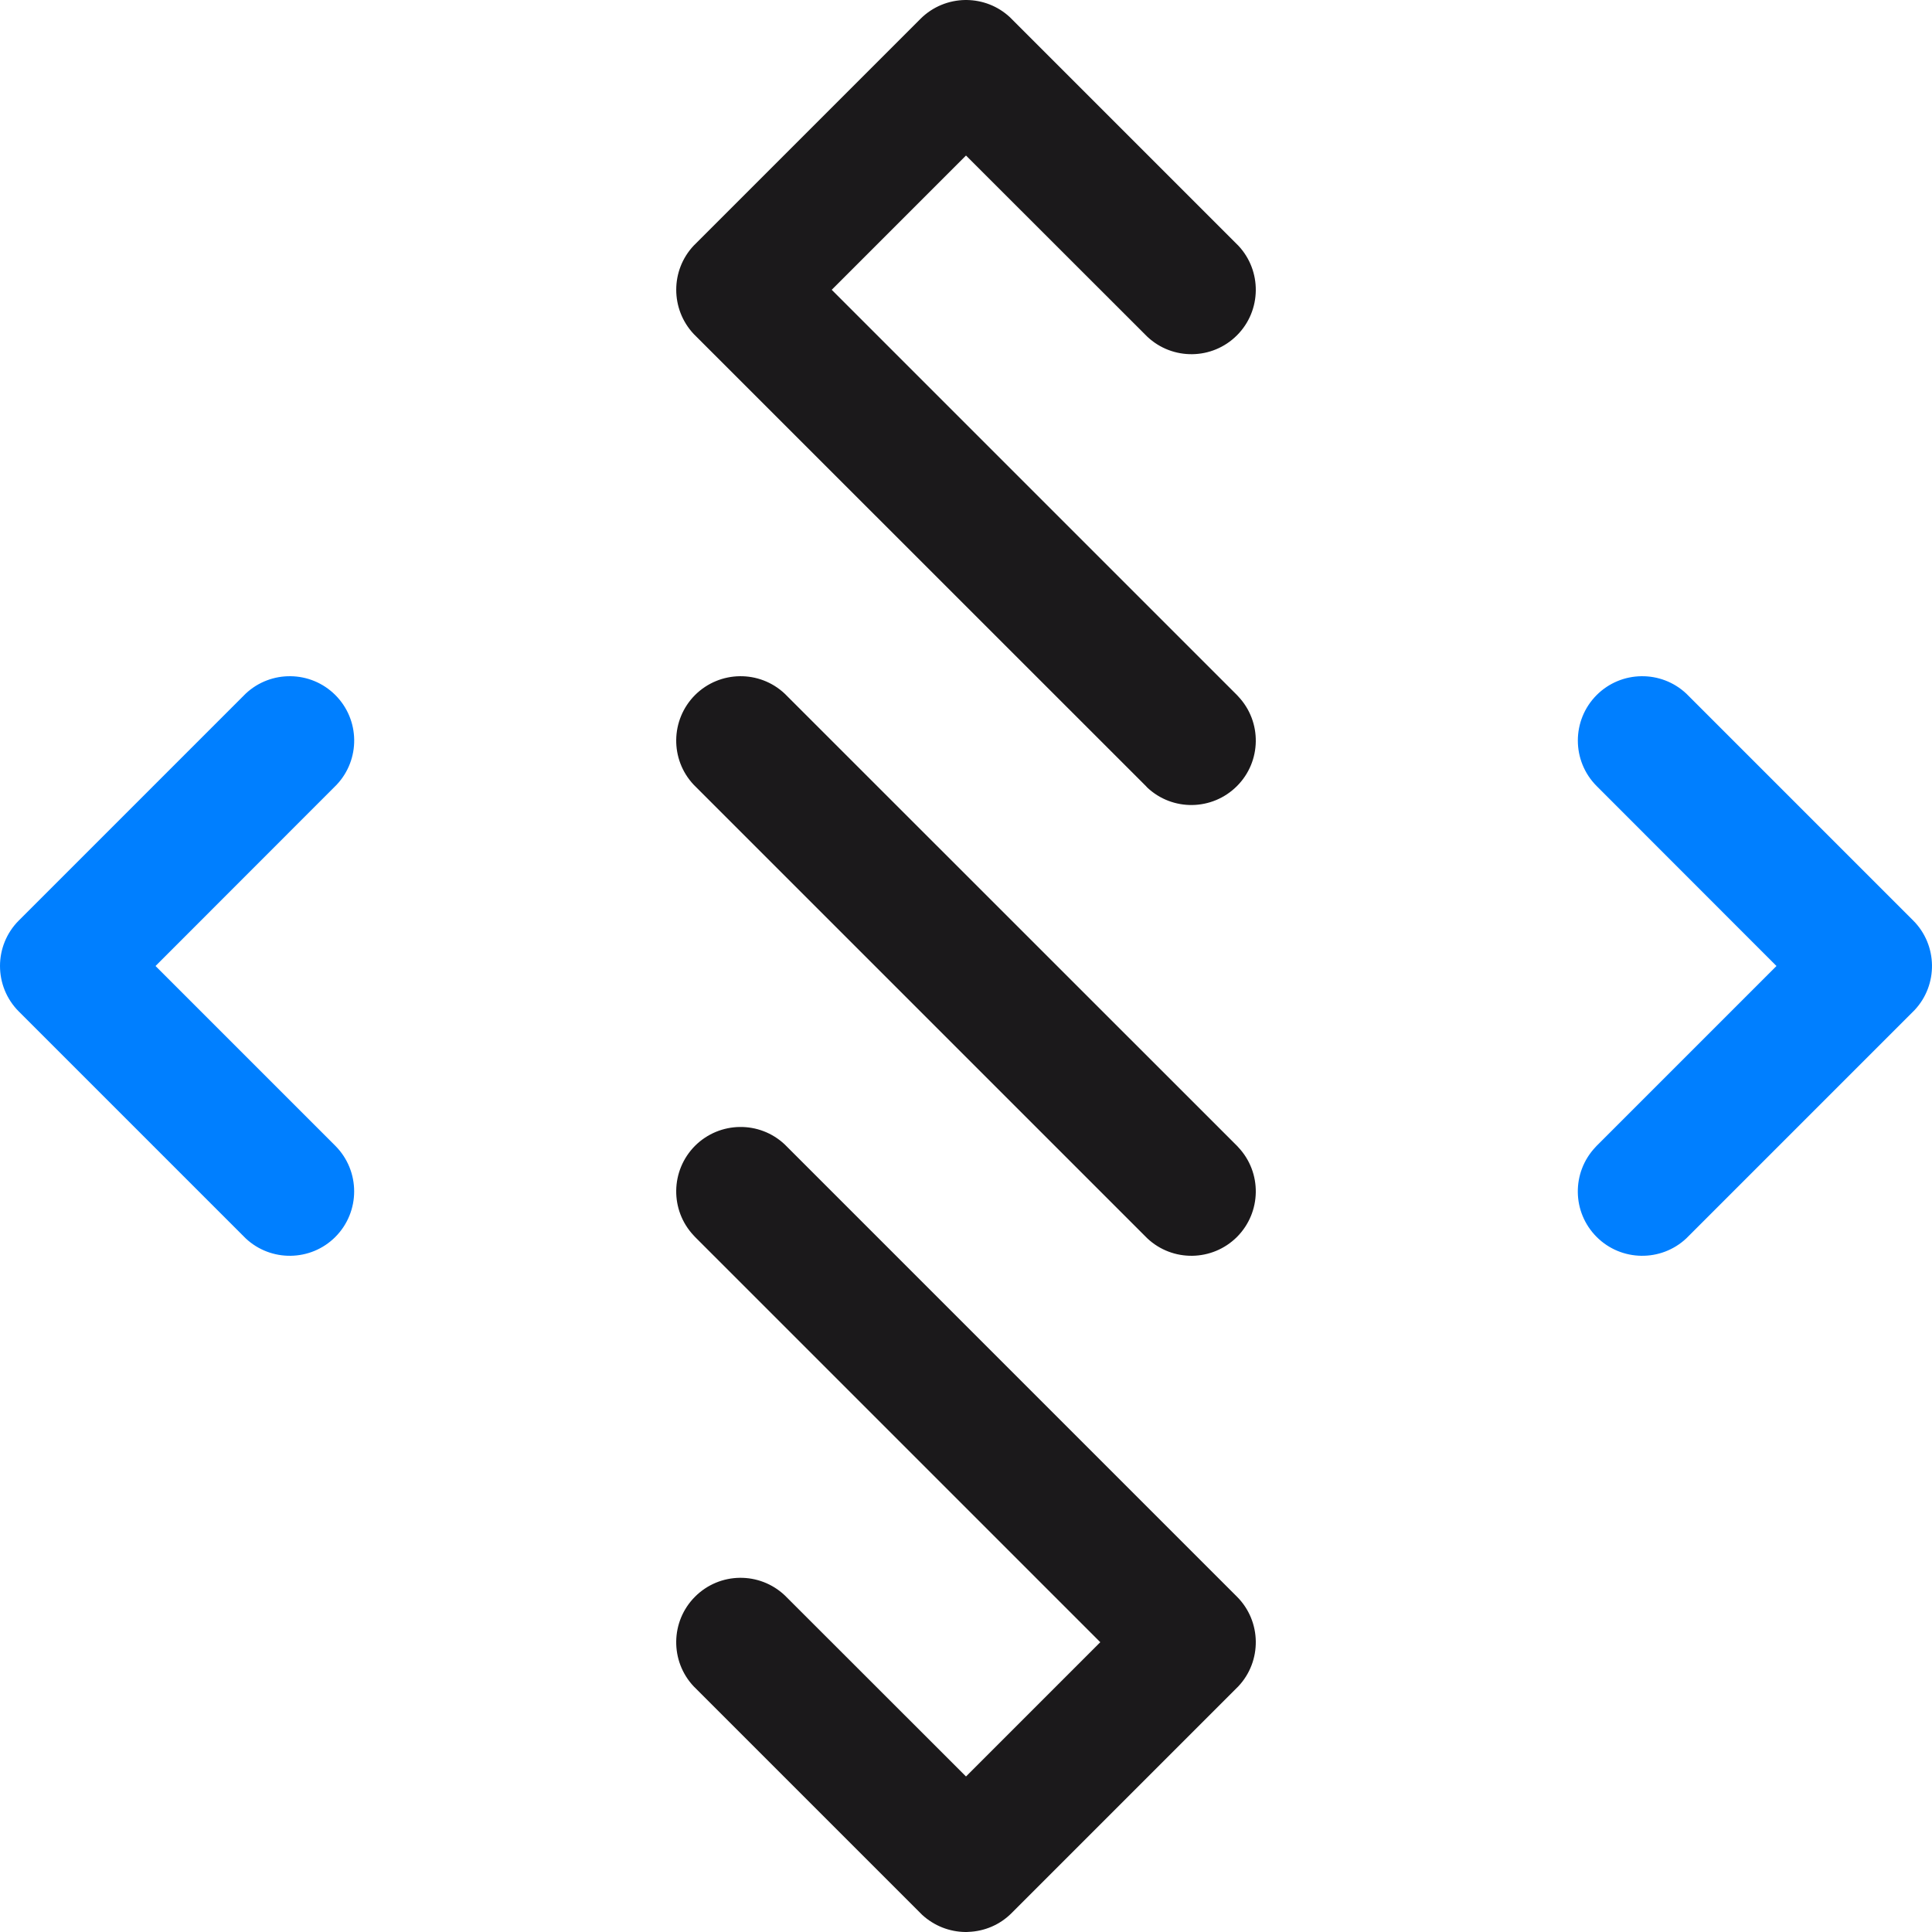 <svg xmlns="http://www.w3.org/2000/svg" xmlns:xlink="http://www.w3.org/1999/xlink" width="16px" height="16px" viewBox="0 0 16 16" version="1.1">
    <g id="Visual" stroke="none" stroke-width="1" fill="none" fill-rule="evenodd">
        <g id="Icons" transform="translate(-264, -1272)">
            <g id="Icons/16px/Logo" transform="translate(264, 1272)">
                <path d="M13.966,5.745 L13.977,5.756 L15.844,7.623 C16.048,7.827 16.052,8.157 15.855,8.366 L15.844,8.377 L13.977,10.244 L13.966,10.255 C13.757,10.452 13.427,10.448 13.223,10.244 C13.018,10.039 13.015,9.71 13.212,9.501 L13.223,9.489 L14.712,8 L13.223,6.51 C13.015,6.302 13.015,5.964 13.223,5.756 C13.427,5.552 13.757,5.548 13.966,5.745 Z" id="Path" fill="#007FFF"/>
                <path d="M2.034,5.745 C2.243,5.548 2.573,5.552 2.777,5.756 C2.982,5.961 2.985,6.29 2.788,6.499 L2.777,6.51 L1.288,8 L2.777,9.489 C2.985,9.698 2.985,10.035 2.777,10.244 C2.573,10.448 2.243,10.452 2.034,10.255 L2.023,10.244 L0.156,8.377 C-0.052,8.169 -0.052,7.831 0.156,7.623 L2.023,5.756 L2.034,5.745 Z" id="Path" fill="#007FFF"/>
                <path d="M5.756,9.489 C5.961,9.285 6.29,9.281 6.499,9.478 L6.51,9.489 L10.244,13.223 C10.448,13.427 10.452,13.757 10.255,13.966 L10.244,13.977 L8.377,15.844 C8.279,15.942 8.151,15.994 8.022,15.999 L8.007,16 L7.993,16 C7.864,15.998 7.737,15.95 7.636,15.857 L7.623,15.844 L5.756,13.977 L5.745,13.966 C5.548,13.757 5.552,13.427 5.756,13.223 C5.961,13.018 6.29,13.015 6.499,13.212 L6.51,13.223 L8,14.712 L9.112,13.6 L5.756,10.244 L5.745,10.232 C5.548,10.023 5.552,9.694 5.756,9.489 Z M5.756,5.756 C5.961,5.552 6.29,5.548 6.499,5.745 L6.51,5.756 L10.244,9.489 L10.255,9.501 C10.452,9.71 10.448,10.039 10.244,10.244 C10.039,10.448 9.71,10.452 9.501,10.255 L9.49,10.244 L5.756,6.51 L5.745,6.499 C5.548,6.29 5.552,5.961 5.756,5.756 Z M8.007,6.21724894e-15 C8.136,0.002 8.263,0.049 8.364,0.143 L8.377,0.156 L10.244,2.023 L10.255,2.034 C10.452,2.243 10.448,2.573 10.244,2.777 C10.039,2.982 9.71,2.985 9.501,2.788 L9.49,2.777 L8,1.288 L6.888,2.4 L10.244,5.756 L10.255,5.768 C10.452,5.977 10.448,6.306 10.244,6.51 C10.039,6.715 9.71,6.719 9.501,6.522 L9.49,6.51 L5.756,2.777 L5.745,2.766 C5.552,2.56 5.552,2.239 5.745,2.034 L5.756,2.023 L7.623,0.156 C7.725,0.054 7.859,0.002 7.993,6.21724894e-15 L8.007,6.21724894e-15 Z" id="Shape" fill="#1B191B"/>
            </g>
        </g>
    </g>
</svg>
